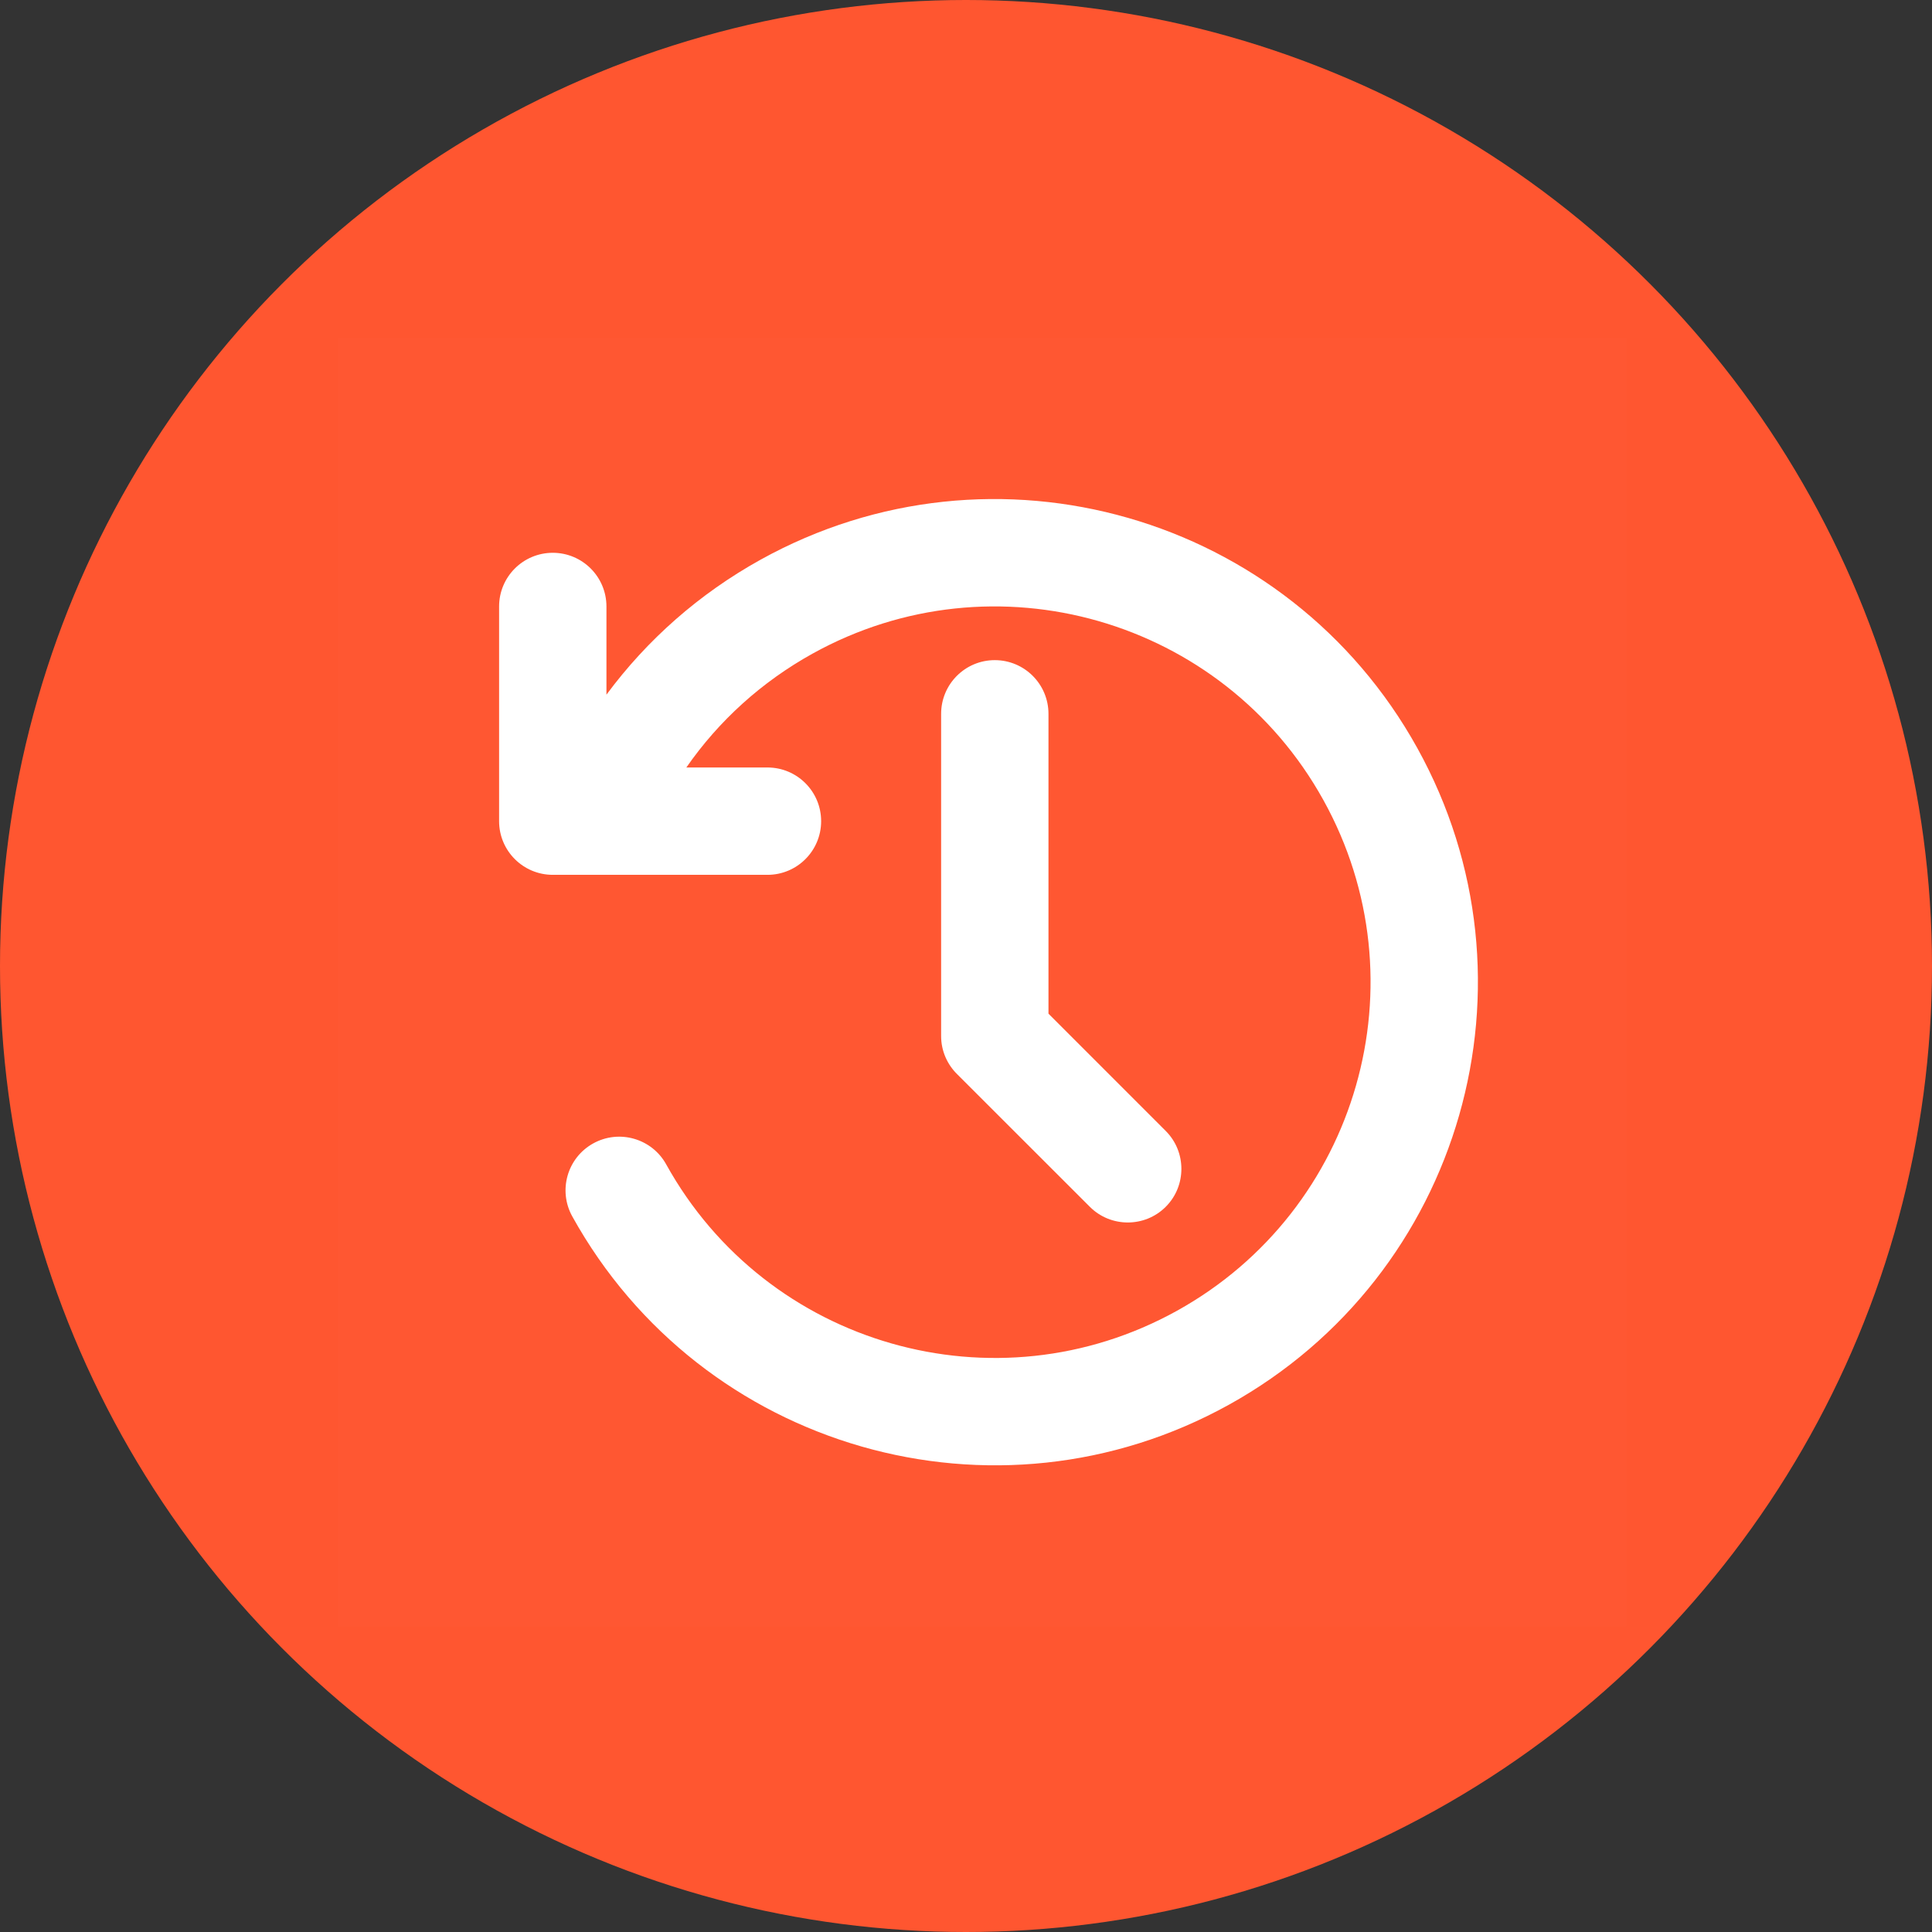 <svg width="48" height="48" viewBox="0 0 48 48" fill="none" xmlns="http://www.w3.org/2000/svg">
<rect x="0" y="0" width="48" height="48" fill="#333333" stroke="none"/>
<circle cx="24" cy="24" r="24" fill="#FF5630"/>
<rect width="32.004" height="32.004" transform="translate(8.4 8.4)" fill="white" fill-opacity="0.01"/>
<path d="M17.052 19.068H19.068C19.804 19.068 20.401 19.665 20.401 20.402C20.401 21.138 19.804 21.735 19.068 21.735H13.734C12.997 21.735 12.4 21.138 12.4 20.402V15.068C12.4 14.331 12.997 13.734 13.734 13.734C14.47 13.734 15.067 14.331 15.067 15.068V17.259C16.077 15.894 17.373 14.75 18.897 13.905C24.694 10.692 31.998 12.787 35.212 18.584C38.425 24.381 36.331 31.685 30.534 34.899C24.736 38.112 17.432 36.018 14.218 30.221C13.861 29.576 14.094 28.765 14.738 28.408C15.382 28.051 16.194 28.284 16.551 28.928C19.05 33.437 24.732 35.066 29.241 32.566C33.749 30.067 35.379 24.386 32.879 19.877C30.38 15.368 24.699 13.739 20.19 16.238C18.921 16.941 17.857 17.909 17.052 19.068ZM26.049 20.407V25.184L28.962 28.098C29.481 28.616 29.481 29.465 28.962 29.983C28.444 30.502 27.595 30.502 27.077 29.983L23.783 26.691C23.536 26.448 23.382 26.113 23.382 25.741V20.407C23.382 20.405 23.382 20.404 23.382 20.402V17.735C23.382 16.998 23.979 16.401 24.715 16.401C25.452 16.401 26.049 16.998 26.049 17.735V20.402C26.049 20.404 26.049 20.405 26.049 20.407H26.049Z" fill="white"/>
</svg>
